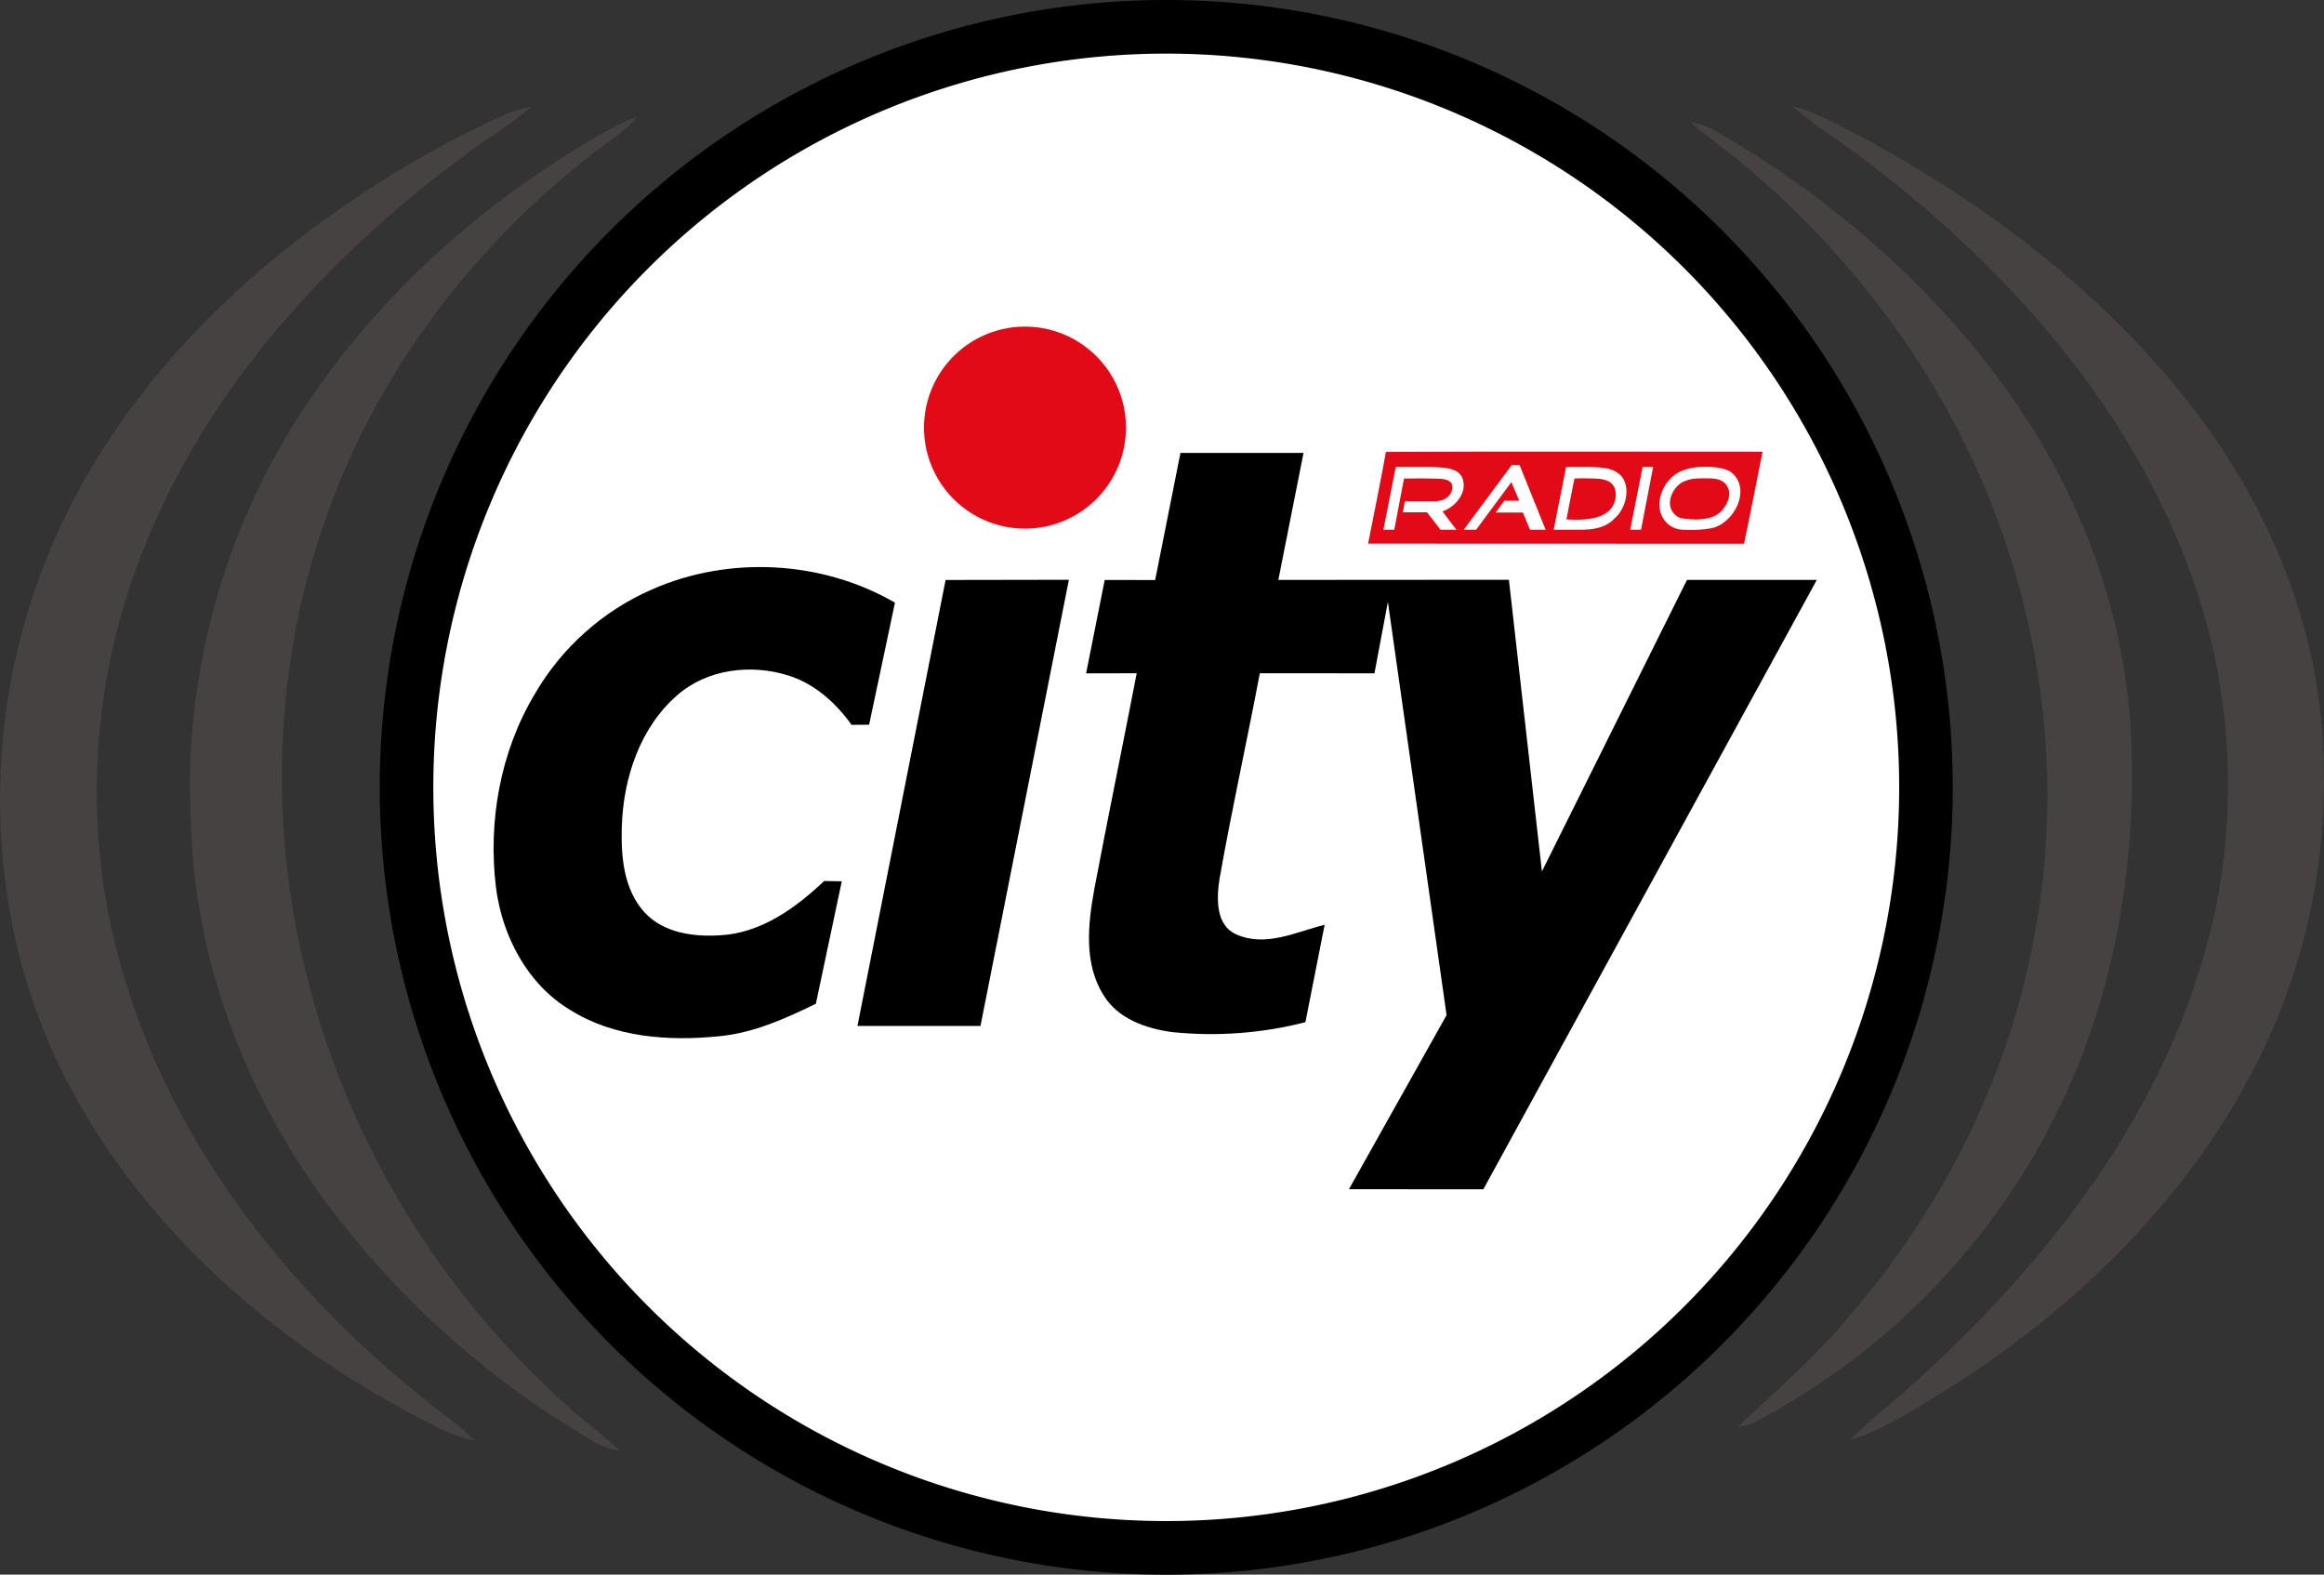 <svg width="448.26pt" height="303.67pt" version="1.1" viewBox="0 0 448.26 303.67" xmlns="http://www.w3.org/2000/svg">
 <rect x="0" y="0" width="448.26" height="303.67" fill="#333333" stroke="none"/>
 <path d="m376.65 151.84a151.7 151.84 0 0 1-151.7 151.84 151.7 151.84 0 0 1-151.7-151.84 151.7 151.84 0 0 1 151.7-151.84 151.7 151.84 0 0 1 151.7 151.84z" style="paint-order:normal"/>
 <path d="m366.32 151.84a141.37 141.5 0 0 1-141.37 141.5 141.37 141.5 0 0 1-141.37-141.5 141.37 141.5 0 0 1 141.37-141.5 141.37 141.5 0 0 1 141.37 141.5z" fill="#fff" style="paint-order:normal"/>
 <path d="m125.77 113.67c14.853-6.556 32.793-5.586 46.854 2.554l-4.985 23.54-3.387 0.021c-3.018-4.227-7.102-7.901-12.128-9.492-7.198-2.295-15.721-1.304-21.512 3.797-7.205 6.269-10.401 16.042-10.674 25.37-0.178 5.716 0.348 12.108 4.418 16.526 3.654 3.954 9.451 4.712 14.56 4.384 7.84-0.41 14.553-5.252 20.057-10.469l3.394 0.061-4.999 23.615c-5.866 2.855-11.951 5.6-18.52 6.249-9.827 1.011-20.412 0.294-28.962-5.115-8.209-4.965-13.016-14.211-14.218-23.533-1.557-12.777 0.813-26.162 7.45-37.273 5.142-8.939 13.187-16.13 22.652-20.235z" stroke-width=".683"/>
 <path d="m217.18 82.466a19.477 19.477 0 0 1-19.478 19.478 19.477 19.477 0 0 1-19.477-19.478 19.477 19.477 0 0 1 19.477-19.478 19.477 19.477 0 0 1 19.478 19.478z" fill="#e20a16" style="paint-order:normal"/>
 <path d="m267.32 87.153c24.21-0.12 48.43-0.03 72.65-0.04-1.18 5.92-2.33 11.84-3.57 17.74-24.17-0.02-48.35 0.02-72.52-0.02 1.16-5.89 2.38-11.77 3.44-17.68" fill="#e20a16"/>
 <path d="m222.81 111.86 4.88-24.51h23.74l-4.86 24.49 44.47-0.03 6.37 56.25 27.98-56.22h25.04l-64.32 117.52-25.92-0.02 18.83-33.57-11.32-79.7-2.59 13.78-22.11-0.01c-2.51 13.24-5.44 26.41-7.78 39.68-0.57 3.67-0.79 8.95 3.29 10.7 5.68 2.5 11.48-0.52 16.99-1.87l-3.71 18.78c-8.39 2.17-17.13 2.79-25.74 1.91-5.02-0.7-10.46-2.56-13.2-7.14-3.81-6.02-3.01-13.57-1.81-20.25 2.64-13.96 5.52-27.86 8.21-41.81l-9.76 0.02 3.59-18.01z"/>
 <path d="m316.84 90.059h2.02l-2.331 12.1h-2.089z" fill="#fff"/>
 <path d="m269.22 90.059h6.082c4.643 0 7.046 0.507 7.026 3.671-0.079 2.144-2.015 4.175-4.098 4.903l2.691 3.526h-3.071l-2.6-3.356h-4.66l0.374-2.122 5.671 4e-5c1.637 0 3.183-0.704 3.507-2.463 0.207-2.013-2.228-1.877-3.574-1.924-1.702-0.055-3.357-0.035-5.758 1e-4l-1.879 9.865h-2.091l2.38-12.1z" fill="#fff"/>
 <path d="m282.33 102.16 9.249-12.456h1.532l5.013 12.456h-3.012l-1.362-3.311h-5.269l1.68-2.275h2.874l-1.512-3.594-6.803 9.179z" fill="#fff"/>
 <path d="m302.08 90.059h3.995c1.188 0 2.372 0.03 3.528 0.223 1.556 0.207 2.816 0.994 3.454 1.965 1.402 2.367 0.429 5.917-1.607 7.716-1.778 1.86-4.151 2.196-6.598 2.196h-5.173c0.79-4.01 1.59-8.1 2.4-12.1m1.6 2.235c-0.52 2.62-1.05 5.259-1.54 7.879 3.6 0.19 9.25 0.16 9.53-4.69-0.018-2.568-1.844-3.117-3.909-3.189-1.417-0.049-2.77-0.078-4.081 3e-5z" fill="#fff"/>
 <path d="m324.32 90.833c1.608-0.656 3.106-0.802 4.719-0.815 1.657-0.013 3.753 0.28 4.791 0.985 4.14 3.18 0.72 9.95-3.74 10.87-1.297 0.236-2.809 0.343-4.233 0.321-1.506-0.023-2.745 0.046-4.207-1.191-3.24-3-1.05-8.64 2.67-10.17m0.059 2.221c-2.1 1.33-3.369 4.709-0.979 6.469 0.558 0.522 2.46 0.649 3.742 0.661 1.574 0.015 3.494-0.406 4.369-1.15 1.339-1.083 2.331-2.933 1.944-4.564-0.538-1.685-1.826-2.103-3.247-2.203-0.965-0.03-1.873-0.034-2.832 0-1.023 0.036-2.171 0.329-2.996 0.787z" fill="#fff"/>
 <path d="m182.39 111.85 23.78-0.04-17.05 86.04h-23.73z"/>
 <g transform="translate(-31.851 -101.4)" fill="#464241">
  <path d="m129.38 123.44c1.58-0.7 3.26-1.1 4.94-1.48-3.94 3.58-8.69 6.1-12.85 9.41-27.45 20.18-51.3 46.81-63.16 79.16-9.55 25.6-10.38 54.32-2.18 80.4 9.86 32.15 31.62 59.54 57.62 80.34 3.19 2.66 6.77 4.86 9.59 7.94-3.94-0.72-7.43-2.74-10.95-4.53-27.69-14.51-52.48-36.09-67.21-63.98-17.41-32.89-17.49-73.8-1.85-107.37 12.24-26.61 33.6-48.13 57.79-64.19 8.97-6 18.43-11.26 28.26-15.7z"/>
  <path d="m377.64 121.88c5.28 1.35 9.92 4.33 14.76 6.71 23.78 13.04 45.85 29.95 62.46 51.55 13.13 17.07 22.31 37.46 24.6 58.99 1.83 17.83-0.18 36.09-6.22 53-11.22 31.83-35.5 57.53-63.42 75.72-6.82 4.12-13.5 8.82-21.15 11.29 3.97-4.2 8.74-7.52 12.91-11.5 23.98-21.75 44.97-48.21 54.63-79.52 7.99-25.25 7.05-53.11-2.44-77.82-11.62-30.73-34.04-56.23-59.75-76.15-5.22-4.41-11.31-7.68-16.38-12.27z"/>
  <path d="m141.27 131.16c4.37-2.63 8.68-5.48 13.49-7.25-1.2 1.48-2.61 2.77-4.19 3.83-25.82 18.66-46.31 45.04-56.48 75.35-9.61 28.11-10.28 59.02-2.76 87.69 8.07 31.47 25.82 60.33 50.11 81.88 3.23 2.97 6.84 5.5 9.97 8.57-1.92-0.41-3.79-1.04-5.46-2.09-20.36-11.87-38.24-28.03-52.11-47.08-15.08-20.91-24.5-46.17-25.18-72.05-1.56-29.67 7.24-59.69 24.54-83.86 12.73-18.08 29.4-33.22 48.07-44.99z"/>
  <path d="m357.81 124.86c1.83 0.4 3.64 0.96 5.23 1.97 22.87 13.23 43.3 31.09 58.16 53.03 13.38 19.75 21.45 43.28 21.83 67.19 0.53 23.31-3.75 46.96-14 68-12.31 25.71-33.17 47.17-58.38 60.43-1.11 0.63-2.36 0.93-3.62 1.09 7.29-6.87 14.91-13.45 21.36-21.17 17.84-20.53 30.57-45.63 35.64-72.41 5.6-28.5 2.44-58.56-8.48-85.44-10.51-26.18-28.32-49.2-50.31-66.78-2.49-1.96-5.08-3.78-7.43-5.91z"/>
 </g>
</svg>

